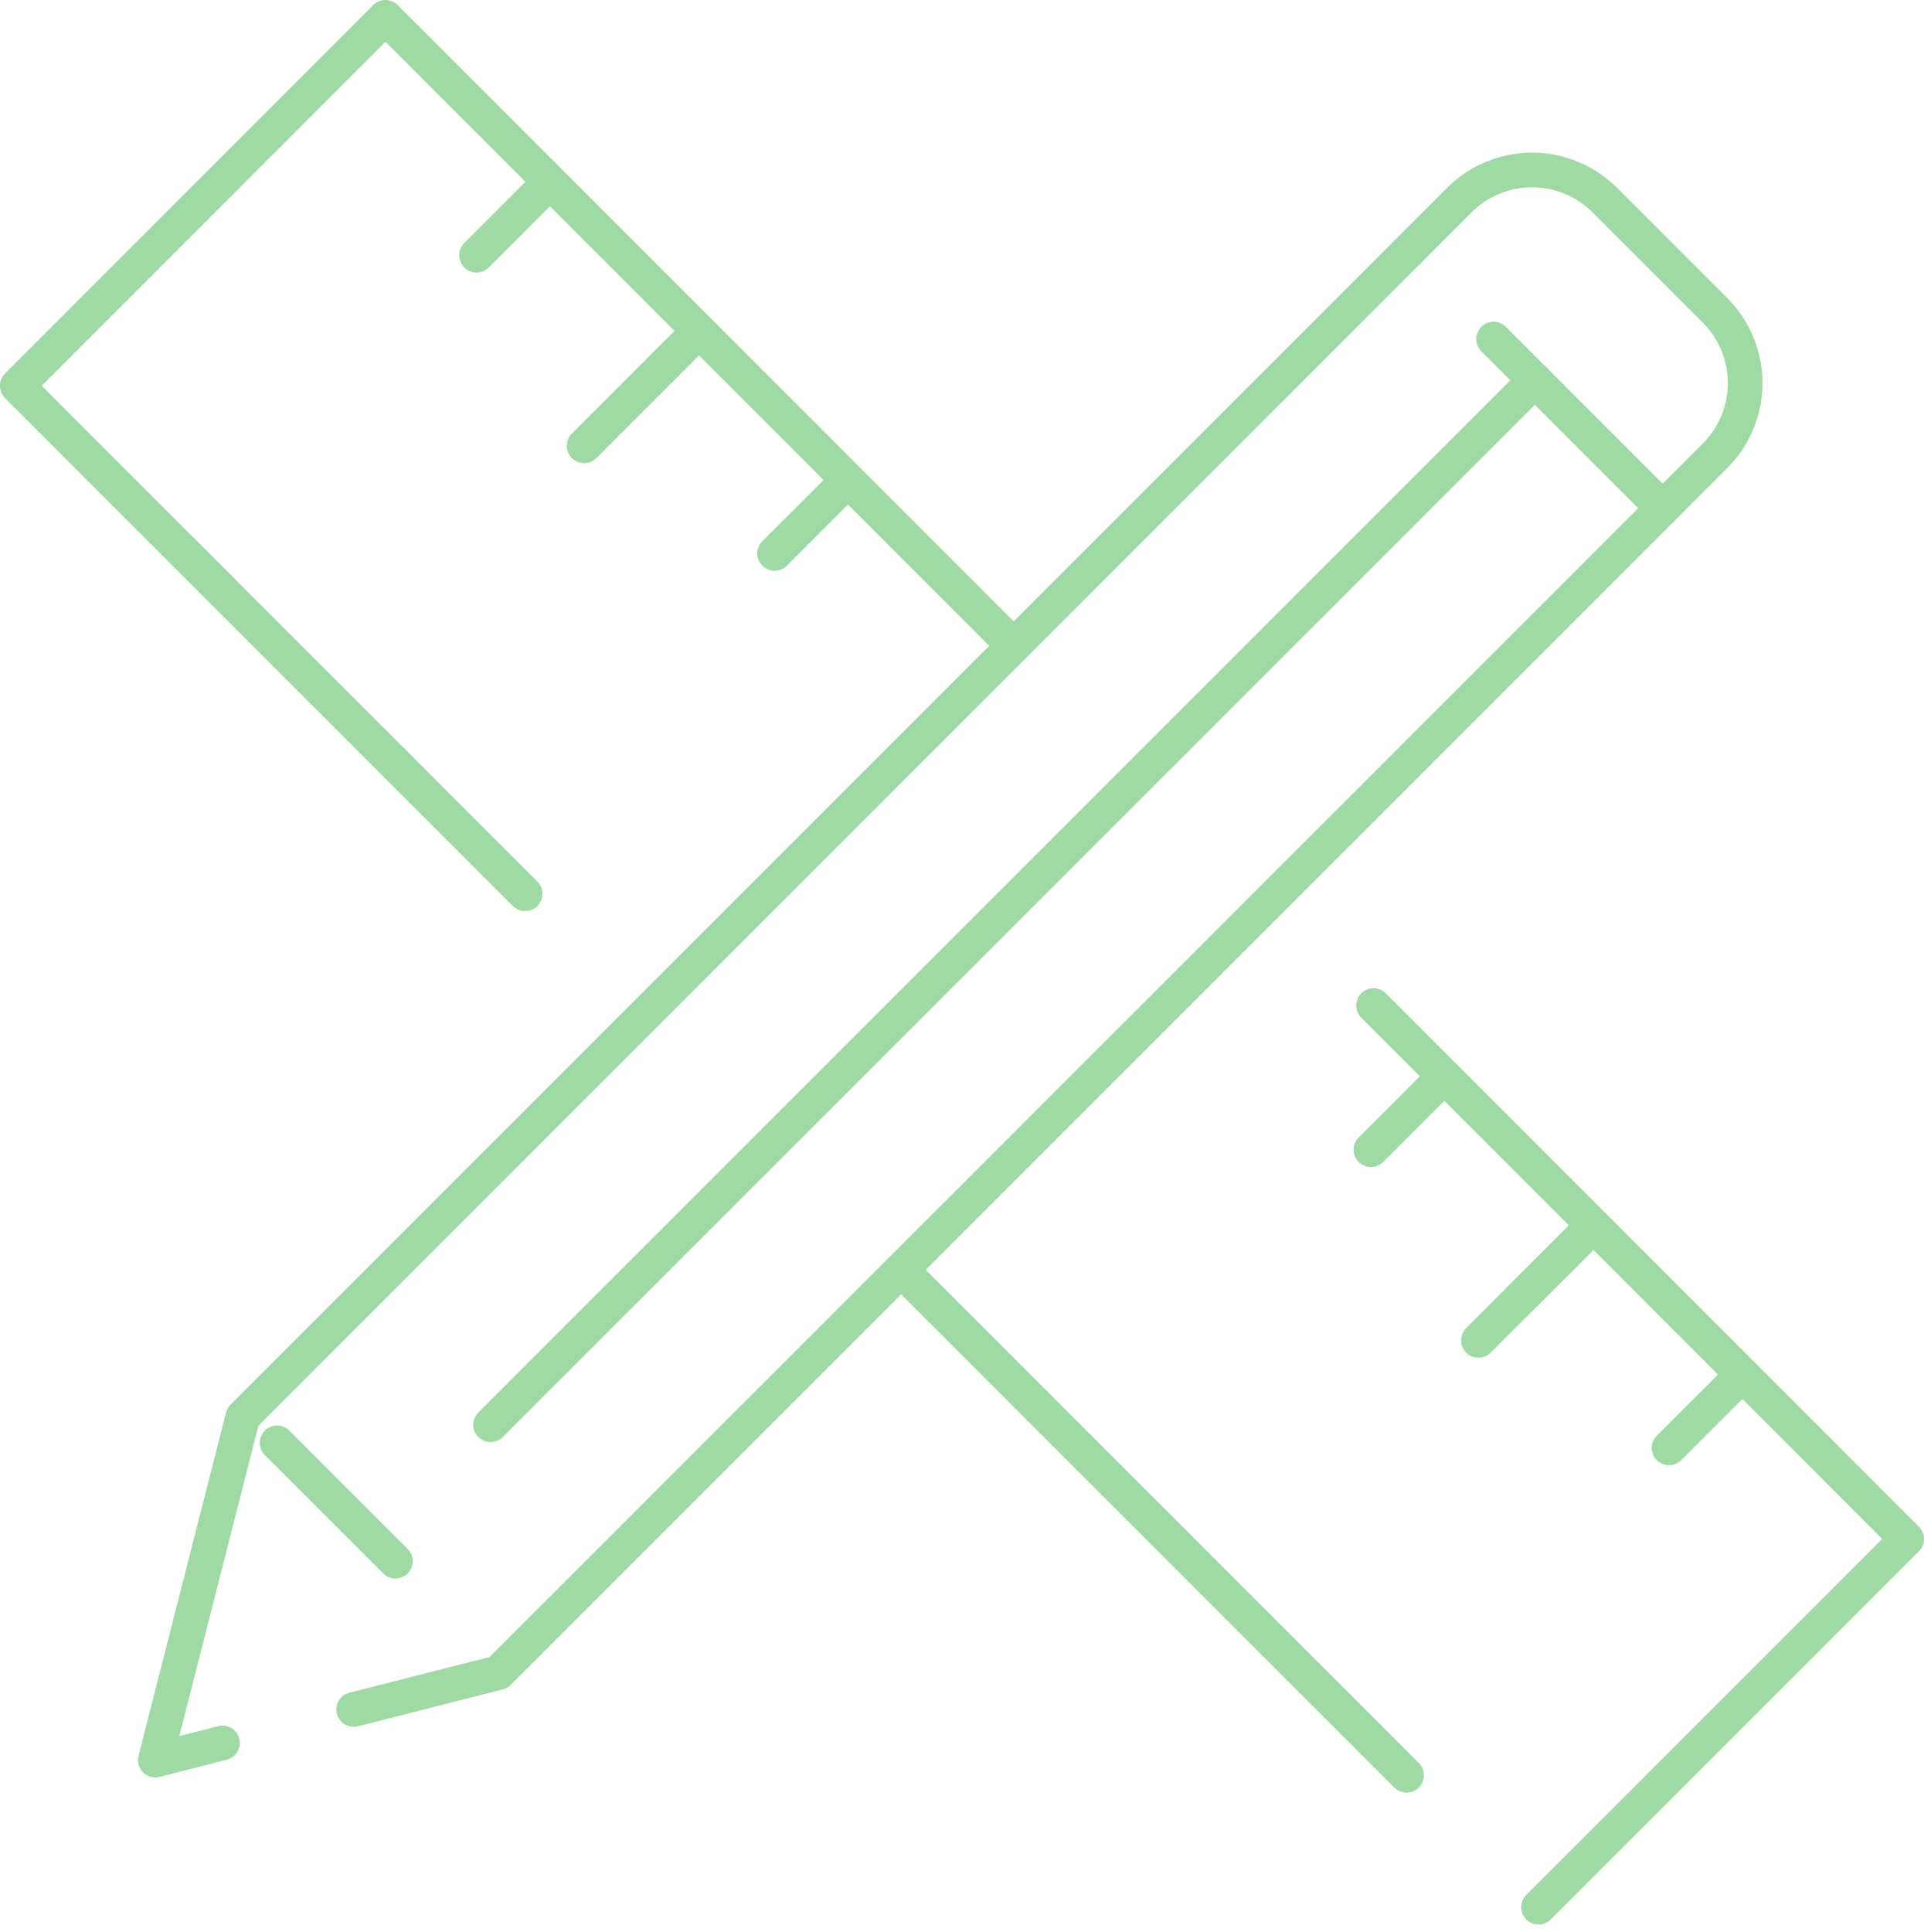 <svg xmlns="http://www.w3.org/2000/svg" width="106.638" height="107.05" viewBox="0 0 106.638 107.05">
  <g id="_8" data-name="8" transform="translate(0.96 0.96)" opacity="0.5">
    <g id="Group_744" data-name="Group 744" transform="translate(7.649 8.464)">
      <path id="Path_841" data-name="Path 841" d="M2701.5,2822.035l-3.724.95,4.847-19.018,64.528-64.528" transform="translate(-2697.776 -2734.871)" fill="none" stroke="#3fb549" stroke-linecap="round" stroke-linejoin="round" stroke-width="1.92"/>
      <path id="Path_842" data-name="Path 842" d="M2774.526,2744.851,2710,2809.379l-8.025,2.045" transform="translate(-2690.98 -2726.113)" fill="none" stroke="#3fb549" stroke-linecap="round" stroke-linejoin="round" stroke-width="1.92"/>
      <line id="Line_98" data-name="Line 98" x2="9.373" y2="9.373" transform="translate(74.173 9.365)" fill="none" stroke="#3fb549" stroke-linecap="round" stroke-linejoin="round" stroke-width="1.92"/>
      <path id="Path_843" data-name="Path 843" d="M2738.439,2756.431l2.9-2.9a5.7,5.7,0,0,0,0-8.064l-6.106-6.107a5.705,5.705,0,0,0-8.065,0l-2.9,2.9" transform="translate(-2654.895 -2737.694)" fill="none" stroke="#3fb549" stroke-linecap="round" stroke-linejoin="round" stroke-width="1.92"/>
      <line id="Line_99" data-name="Line 99" x1="57.88" y2="57.88" transform="translate(18.581 11.653)" fill="none" stroke="#3fb549" stroke-linecap="round" stroke-linejoin="round" stroke-width="1.92"/>
      <line id="Line_100" data-name="Line 100" x2="6.559" y2="6.559" transform="translate(6.747 70.531)" fill="none" stroke="#3fb549" stroke-linecap="round" stroke-linejoin="round" stroke-width="1.92"/>
    </g>
    <line id="Line_101" data-name="Line 101" x1="27.723" y1="27.723" transform="translate(49.277 69.697)" fill="none" stroke="#3fb549" stroke-linecap="round" stroke-linejoin="round" stroke-width="1.92"/>
    <path id="Path_844" data-name="Path 844" d="M2723.562,2755.377l29.549,29.563-20.406,20.406" transform="translate(-2648.393 -2700.614)" fill="none" stroke="#3fb549" stroke-linecap="round" stroke-linejoin="round" stroke-width="1.92"/>
    <path id="Path_845" data-name="Path 845" d="M2723,2783.032l-28.15-28.151,20.406-20.42,34.32,34.333" transform="translate(-2694.854 -2734.462)" fill="none" stroke="#3fb549" stroke-linecap="round" stroke-linejoin="round" stroke-width="1.92"/>
    <line id="Line_102" data-name="Line 102" x1="3.74" y2="3.74" transform="translate(91.547 75.539)" fill="none" stroke="#3fb549" stroke-linecap="round" stroke-linejoin="round" stroke-width="1.92"/>
    <line id="Line_103" data-name="Line 103" x1="3.739" y2="3.74" transform="translate(83.285 67.277)" fill="none" stroke="#3fb549" stroke-linecap="round" stroke-linejoin="round" stroke-width="1.92"/>
    <line id="Line_104" data-name="Line 104" x1="3.74" y2="3.739" transform="translate(75.023 59.016)" fill="none" stroke="#3fb549" stroke-linecap="round" stroke-linejoin="round" stroke-width="1.92"/>
    <line id="Line_105" data-name="Line 105" x1="3.74" y2="3.74" transform="translate(41.975 25.968)" fill="none" stroke="#3fb549" stroke-linecap="round" stroke-linejoin="round" stroke-width="1.92"/>
    <line id="Line_106" data-name="Line 106" x1="6.041" y2="6.041" transform="translate(31.413 17.706)" fill="none" stroke="#3fb549" stroke-linecap="round" stroke-linejoin="round" stroke-width="1.92"/>
    <line id="Line_107" data-name="Line 107" x1="3.739" y2="3.74" transform="translate(25.452 9.444)" fill="none" stroke="#3fb549" stroke-linecap="round" stroke-linejoin="round" stroke-width="1.92"/>
    <line id="Line_108" data-name="Line 108" x1="6.041" y2="6.041" transform="translate(80.983 67.277)" fill="none" stroke="#3fb549" stroke-linecap="round" stroke-linejoin="round" stroke-width="1.92"/>
  </g>
</svg>
